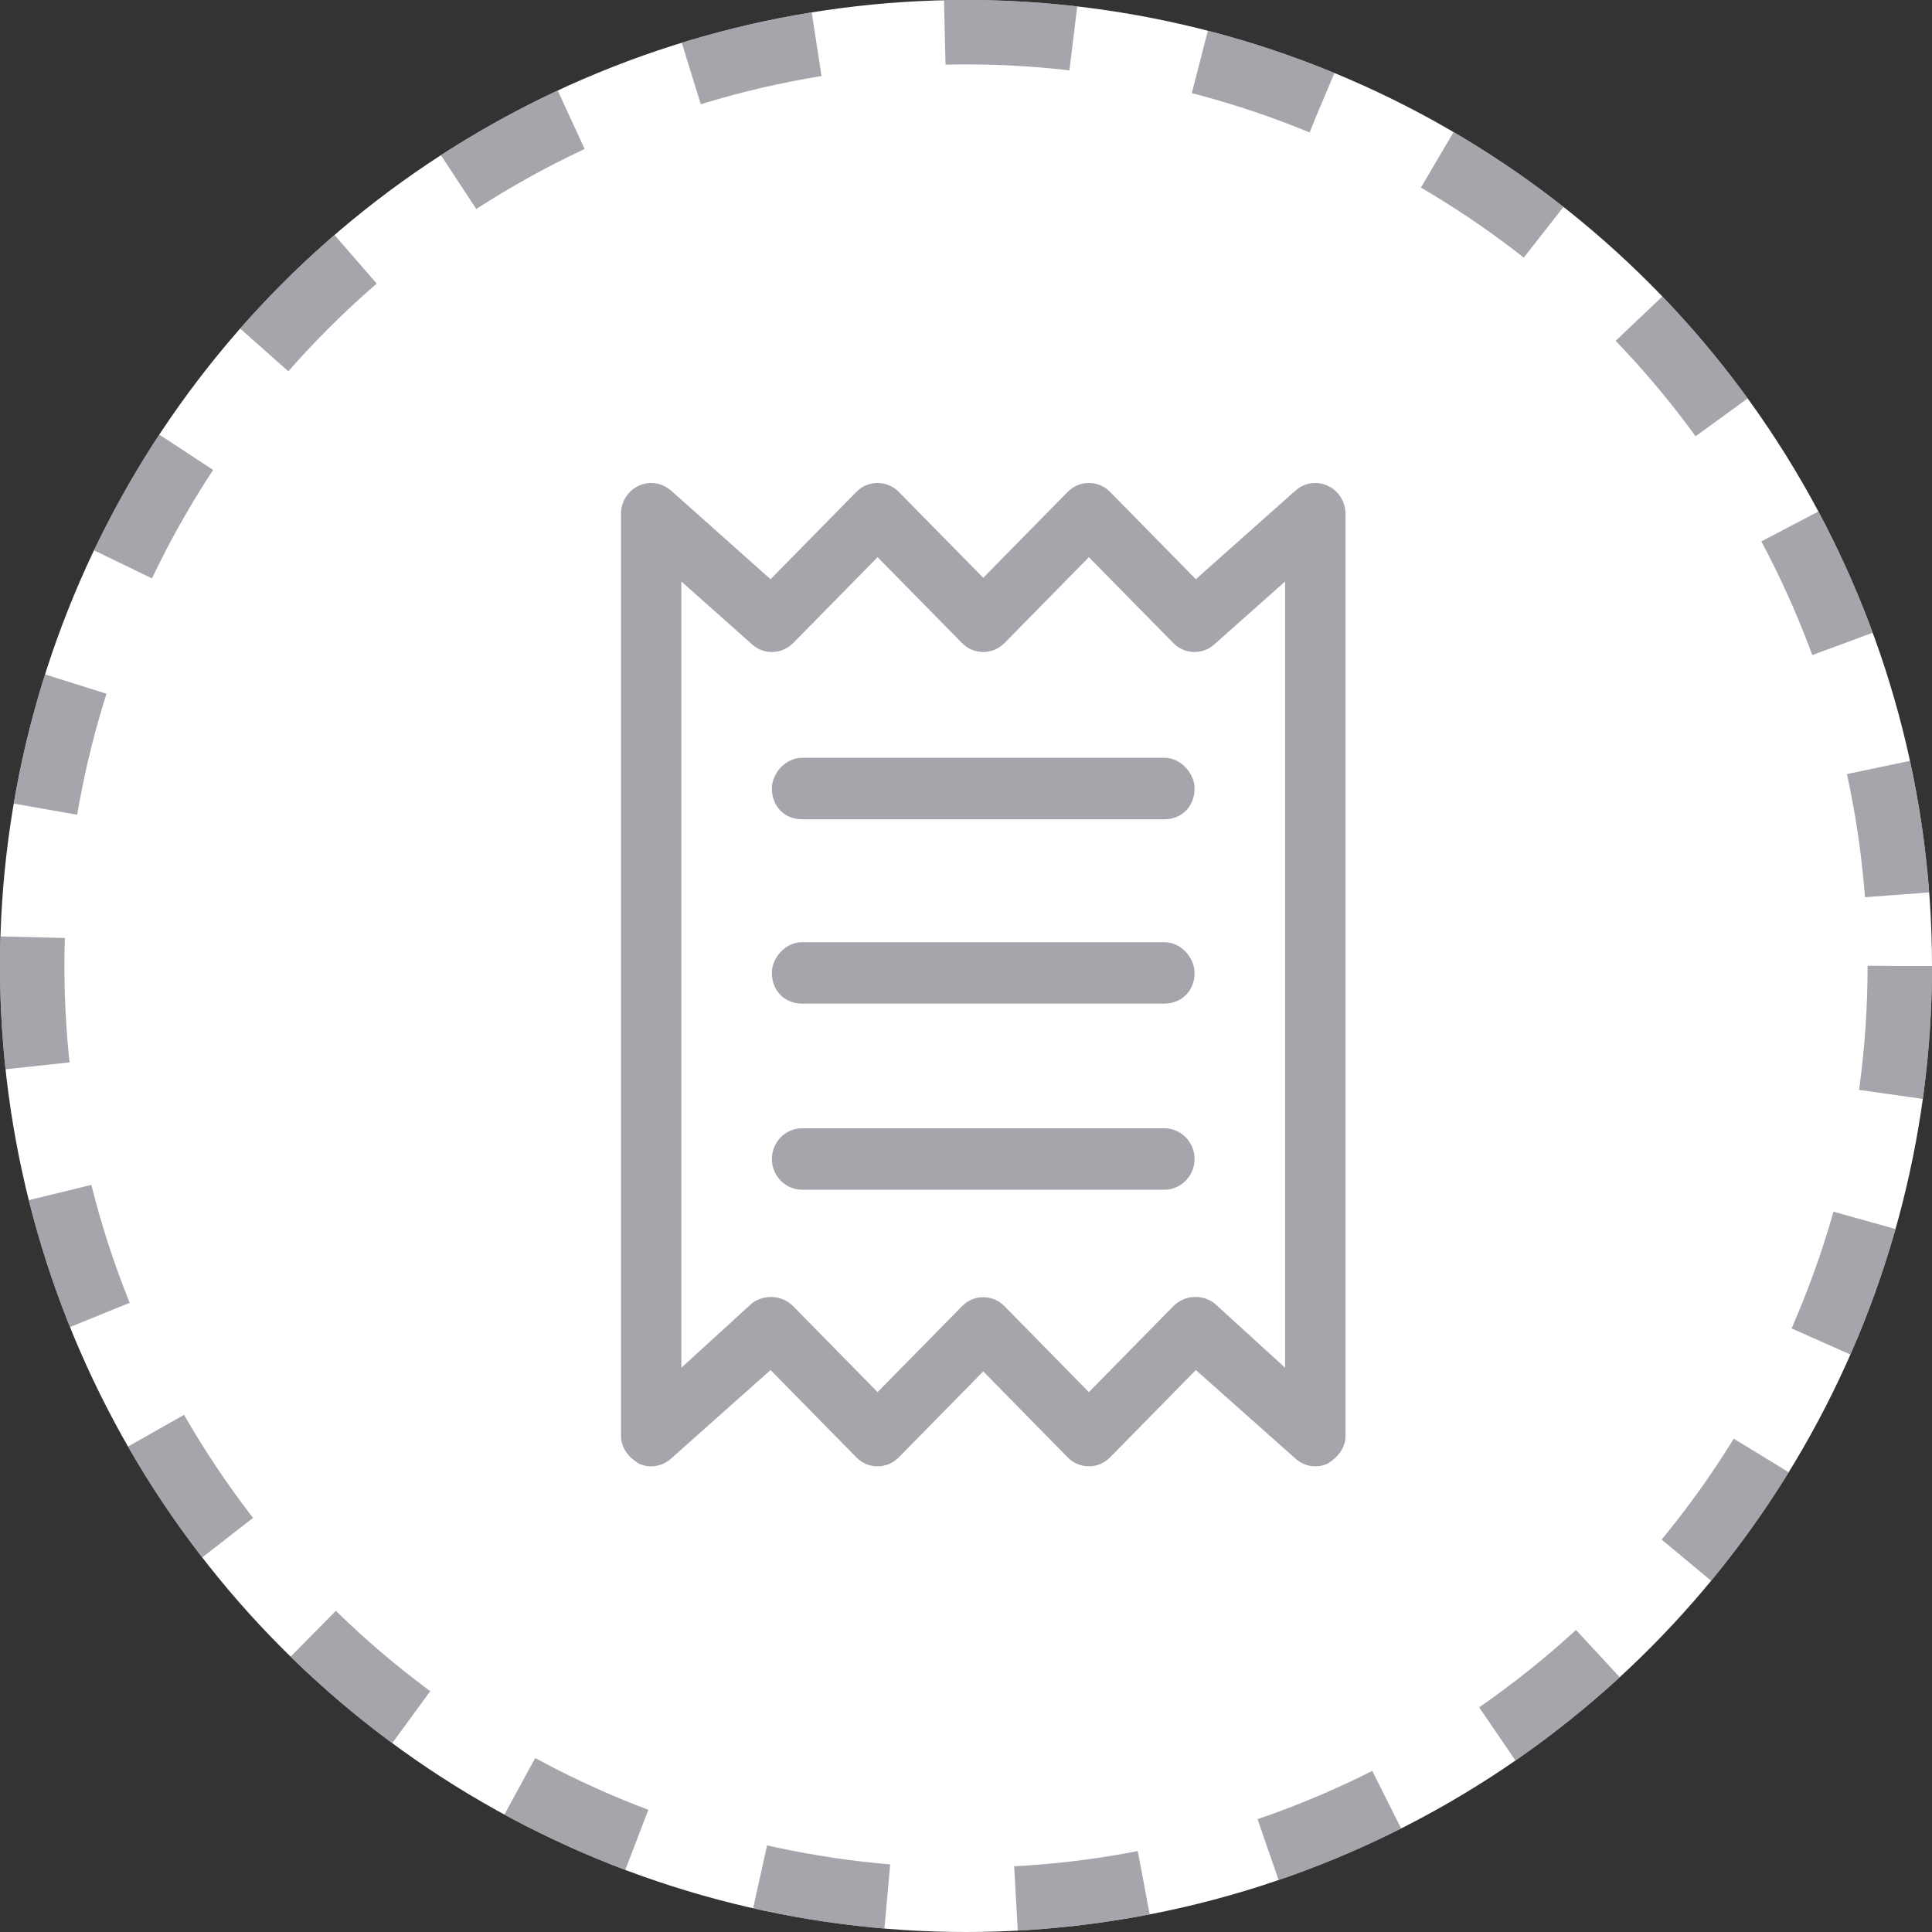 <svg width="30" height="30" viewBox="0 0 30 30" fill="none" xmlns="http://www.w3.org/2000/svg">
<rect x="0" y="0" width="30" height="30" fill="#333333" stroke="none"/>
<circle cx="15" cy="15" r="15" fill="white"/>
<circle cx="15" cy="15" r="14.5" stroke="#7F7F88" stroke-opacity="0.7" stroke-dasharray="2 2"/>
<g clip-path="url(#clip0_1967_19865)">
<path d="M18.08 11.767C18.338 11.767 18.549 12.009 18.549 12.244C18.549 12.534 18.338 12.722 18.08 12.722H12.455C12.196 12.722 11.986 12.534 11.986 12.244C11.986 12.009 12.196 11.767 12.455 11.767H18.08ZM11.986 17.997C11.986 17.734 12.196 17.52 12.455 17.52H18.08C18.338 17.52 18.549 17.734 18.549 17.997C18.549 18.259 18.338 18.474 18.08 18.474H12.455C12.196 18.474 11.986 18.259 11.986 17.997ZM18.08 14.63C18.338 14.63 18.549 14.871 18.549 15.107C18.549 15.396 18.338 15.584 18.08 15.584H12.455C12.196 15.584 11.986 15.396 11.986 15.107C11.986 14.871 12.196 14.63 12.455 14.63H18.08ZM11.965 8.994L13.296 7.64C13.477 7.453 13.776 7.453 13.958 7.64L15.268 8.972L16.577 7.64C16.759 7.453 17.058 7.453 17.239 7.64L18.569 8.994L20.116 7.618C20.254 7.495 20.45 7.465 20.617 7.543C20.784 7.62 20.893 7.79 20.893 7.977V22.291C20.893 22.479 20.784 22.622 20.617 22.726C20.45 22.804 20.254 22.774 20.116 22.649L18.569 21.274L17.239 22.628C17.058 22.816 16.759 22.816 16.577 22.628L15.268 21.295L13.958 22.628C13.776 22.816 13.477 22.816 13.296 22.628L11.965 21.274L10.42 22.649C10.281 22.774 10.085 22.804 9.918 22.726C9.75 22.622 9.643 22.479 9.643 22.291V7.977C9.643 7.79 9.75 7.62 9.918 7.543C10.085 7.465 10.281 7.495 10.42 7.618L11.965 8.994ZM11.678 20.236C11.863 20.096 12.143 20.105 12.318 20.284L13.627 21.617L14.937 20.284C15.118 20.096 15.417 20.096 15.599 20.284L16.908 21.617L18.218 20.284C18.391 20.105 18.672 20.096 18.856 20.236L19.955 21.238V9.029L18.856 10.006C18.672 10.172 18.391 10.162 18.218 9.984L16.908 8.652L15.599 9.984C15.417 10.171 15.118 10.171 14.937 9.984L13.627 8.652L12.318 9.984C12.143 10.162 11.863 10.172 11.678 10.006L10.58 9.029V21.238L11.678 20.236Z" fill="#7F7F88" fill-opacity="0.7"/>
</g>
<defs>
<clipPath id="clip0_1967_19865">
<rect width="11.25" height="15.268" fill="white" transform="translate(9.643 7.5)"/>
</clipPath>
</defs>
</svg>

